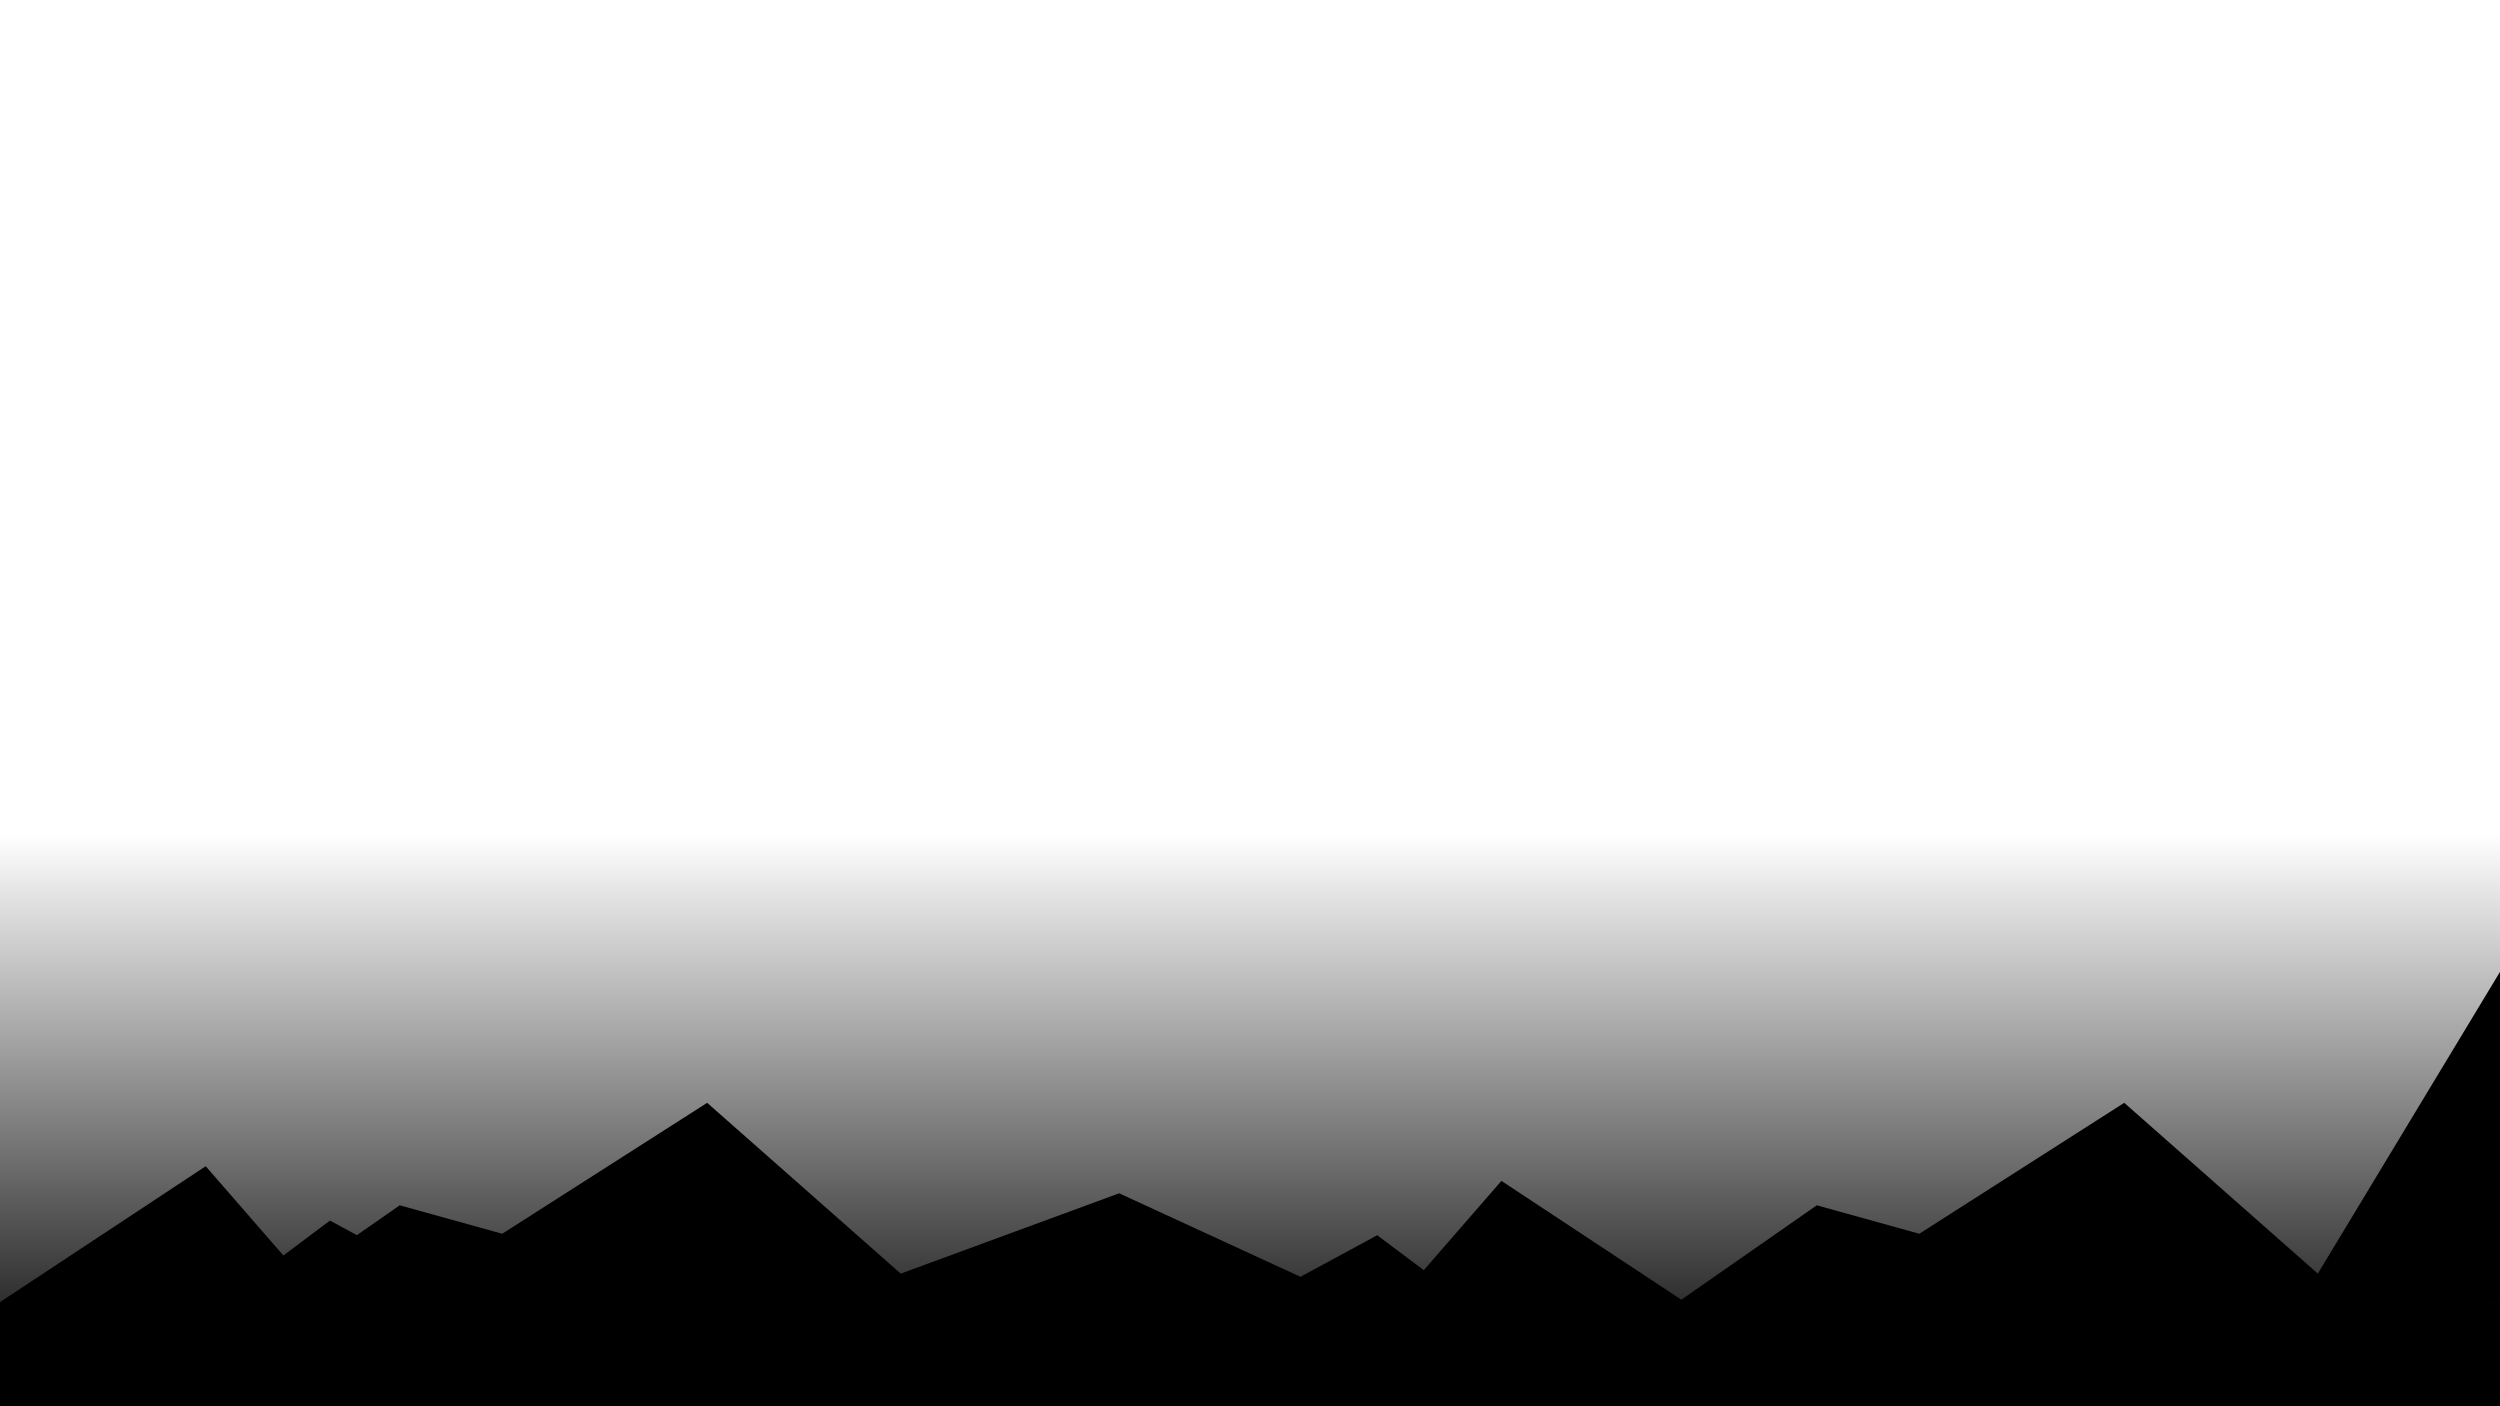 <?xml version="1.0" encoding="UTF-8" standalone="no"?>
<!-- Created with Inkscape (http://www.inkscape.org/) -->

<svg
   width="1920"
   height="1080"
   viewBox="0 0 508 285.75"
   version="1.1"
   id="svg5"
   inkscape:version="1.1.2 (0a00cf5339, 2022-02-04)"
   sodipodi:docname="bottom_gradient_mist_mountain.svg"
   xmlns:inkscape="http://www.inkscape.org/namespaces/inkscape"
   xmlns:sodipodi="http://sodipodi.sourceforge.net/DTD/sodipodi-0.dtd"
   xmlns:xlink="http://www.w3.org/1999/xlink"
   xmlns="http://www.w3.org/2000/svg"
   xmlns:svg="http://www.w3.org/2000/svg">
  <sodipodi:namedview
     id="namedview7"
     pagecolor="#ffffff"
     bordercolor="#999999"
     borderopacity="1"
     inkscape:pageshadow="0"
     inkscape:pageopacity="0"
     inkscape:pagecheckerboard="0"
     inkscape:document-units="mm"
     showgrid="false"
     units="px"
     width="1920px"
     inkscape:snap-page="true"
     inkscape:zoom="0.37727624"
     inkscape:cx="1139.7484"
     inkscape:cy="508.91092"
     inkscape:window-width="1920"
     inkscape:window-height="1019"
     inkscape:window-x="0"
     inkscape:window-y="0"
     inkscape:window-maximized="1"
     inkscape:current-layer="layer1"
     showguides="true">
    <inkscape:grid
       type="xygrid"
       id="grid1010" />
  </sodipodi:namedview>
  <defs
     id="defs2">
    <linearGradient
       inkscape:collect="always"
       id="linearGradient6945">
      <stop
         style="stop-color:#000000;stop-opacity:1;"
         offset="0"
         id="stop6941" />
      <stop
         style="stop-color:#000000;stop-opacity:0.482;"
         offset="0.516"
         id="stop7821" />
      <stop
         style="stop-color:#000000;stop-opacity:0;"
         offset="1"
         id="stop6943" />
    </linearGradient>
    <clipPath
       clipPathUnits="userSpaceOnUse"
       id="clipPath6148">
      <rect
         style="fill:#e6e6e6;stroke:none;stroke-width:2.111;stroke-linecap:round;paint-order:markers fill stroke"
         id="rect6150"
         width="508"
         height="168.061"
         x="-11.99"
         y="264.119" />
    </clipPath>
    <linearGradient
       inkscape:collect="always"
       xlink:href="#linearGradient6945"
       id="linearGradient7077"
       x1="226.598"
       y1="285.75"
       x2="226.598"
       y2="230.198"
       gradientUnits="userSpaceOnUse"
       gradientTransform="matrix(1,0,0,2.098,0,-313.617)" />
  </defs>
  <g
     inkscape:label="Layer 1"
     inkscape:groupmode="layer"
     id="layer1">
    <rect
       style="opacity:1;fill:#000000;stroke:none;stroke-width:0.749;stroke-linecap:round;paint-order:markers fill stroke"
       id="rect3897"
       width="508"
       height="21.167"
       x="1.4086914e-08"
       y="264.583"
       clip-path="none" />
    <path
       style="fill:#000000;stroke:none;stroke-width:0.18px;stroke-linecap:butt;stroke-linejoin:miter;stroke-opacity:1"
       d="m 241.987,271.508 37.861,-20.508 9.465,7.099 15.775,-18.142 41.805,27.607 z"
       id="path6636" />
    <path
       style="fill:#000000;stroke:none;stroke-width:0.265px;stroke-linecap:butt;stroke-linejoin:miter;stroke-opacity:1"
       d="m 330.996,271.525 38.177,-26.608 20.824,5.784 41.648,-26.608 39.334,34.707 L 508,197.484 v 67.099 z"
       id="path6638" />
    <path
       style="fill:#000000;stroke:none;stroke-width:0.18px;stroke-linecap:butt;stroke-linejoin:miter;stroke-opacity:1"
       d="M 104.906,268.527 67.045,248.019 57.58,255.118 41.805,236.976 1.4086936e-8,264.583 Z"
       id="path6756" />
    <path
       style="fill:#000000;stroke:none;stroke-width:0.265px;stroke-linecap:butt;stroke-linejoin:miter;stroke-opacity:1"
       d="m 43.045,271.525 38.177,-26.608 20.824,5.784 41.648,-26.608 39.334,34.707 44.383,-16.323 51.537,23.743 z"
       id="path6758"
       sodipodi:nodetypes="cccccccc" />
    <rect
       style="opacity:1;fill:url(#linearGradient7077);fill-opacity:1;stroke:none;stroke-width:2.504;stroke-linecap:round;paint-order:markers fill stroke"
       id="rect6909"
       width="508"
       height="236.574"
       x="1.4086914e-08"
       y="49.176"
       clip-path="none" />
  </g>
</svg>
